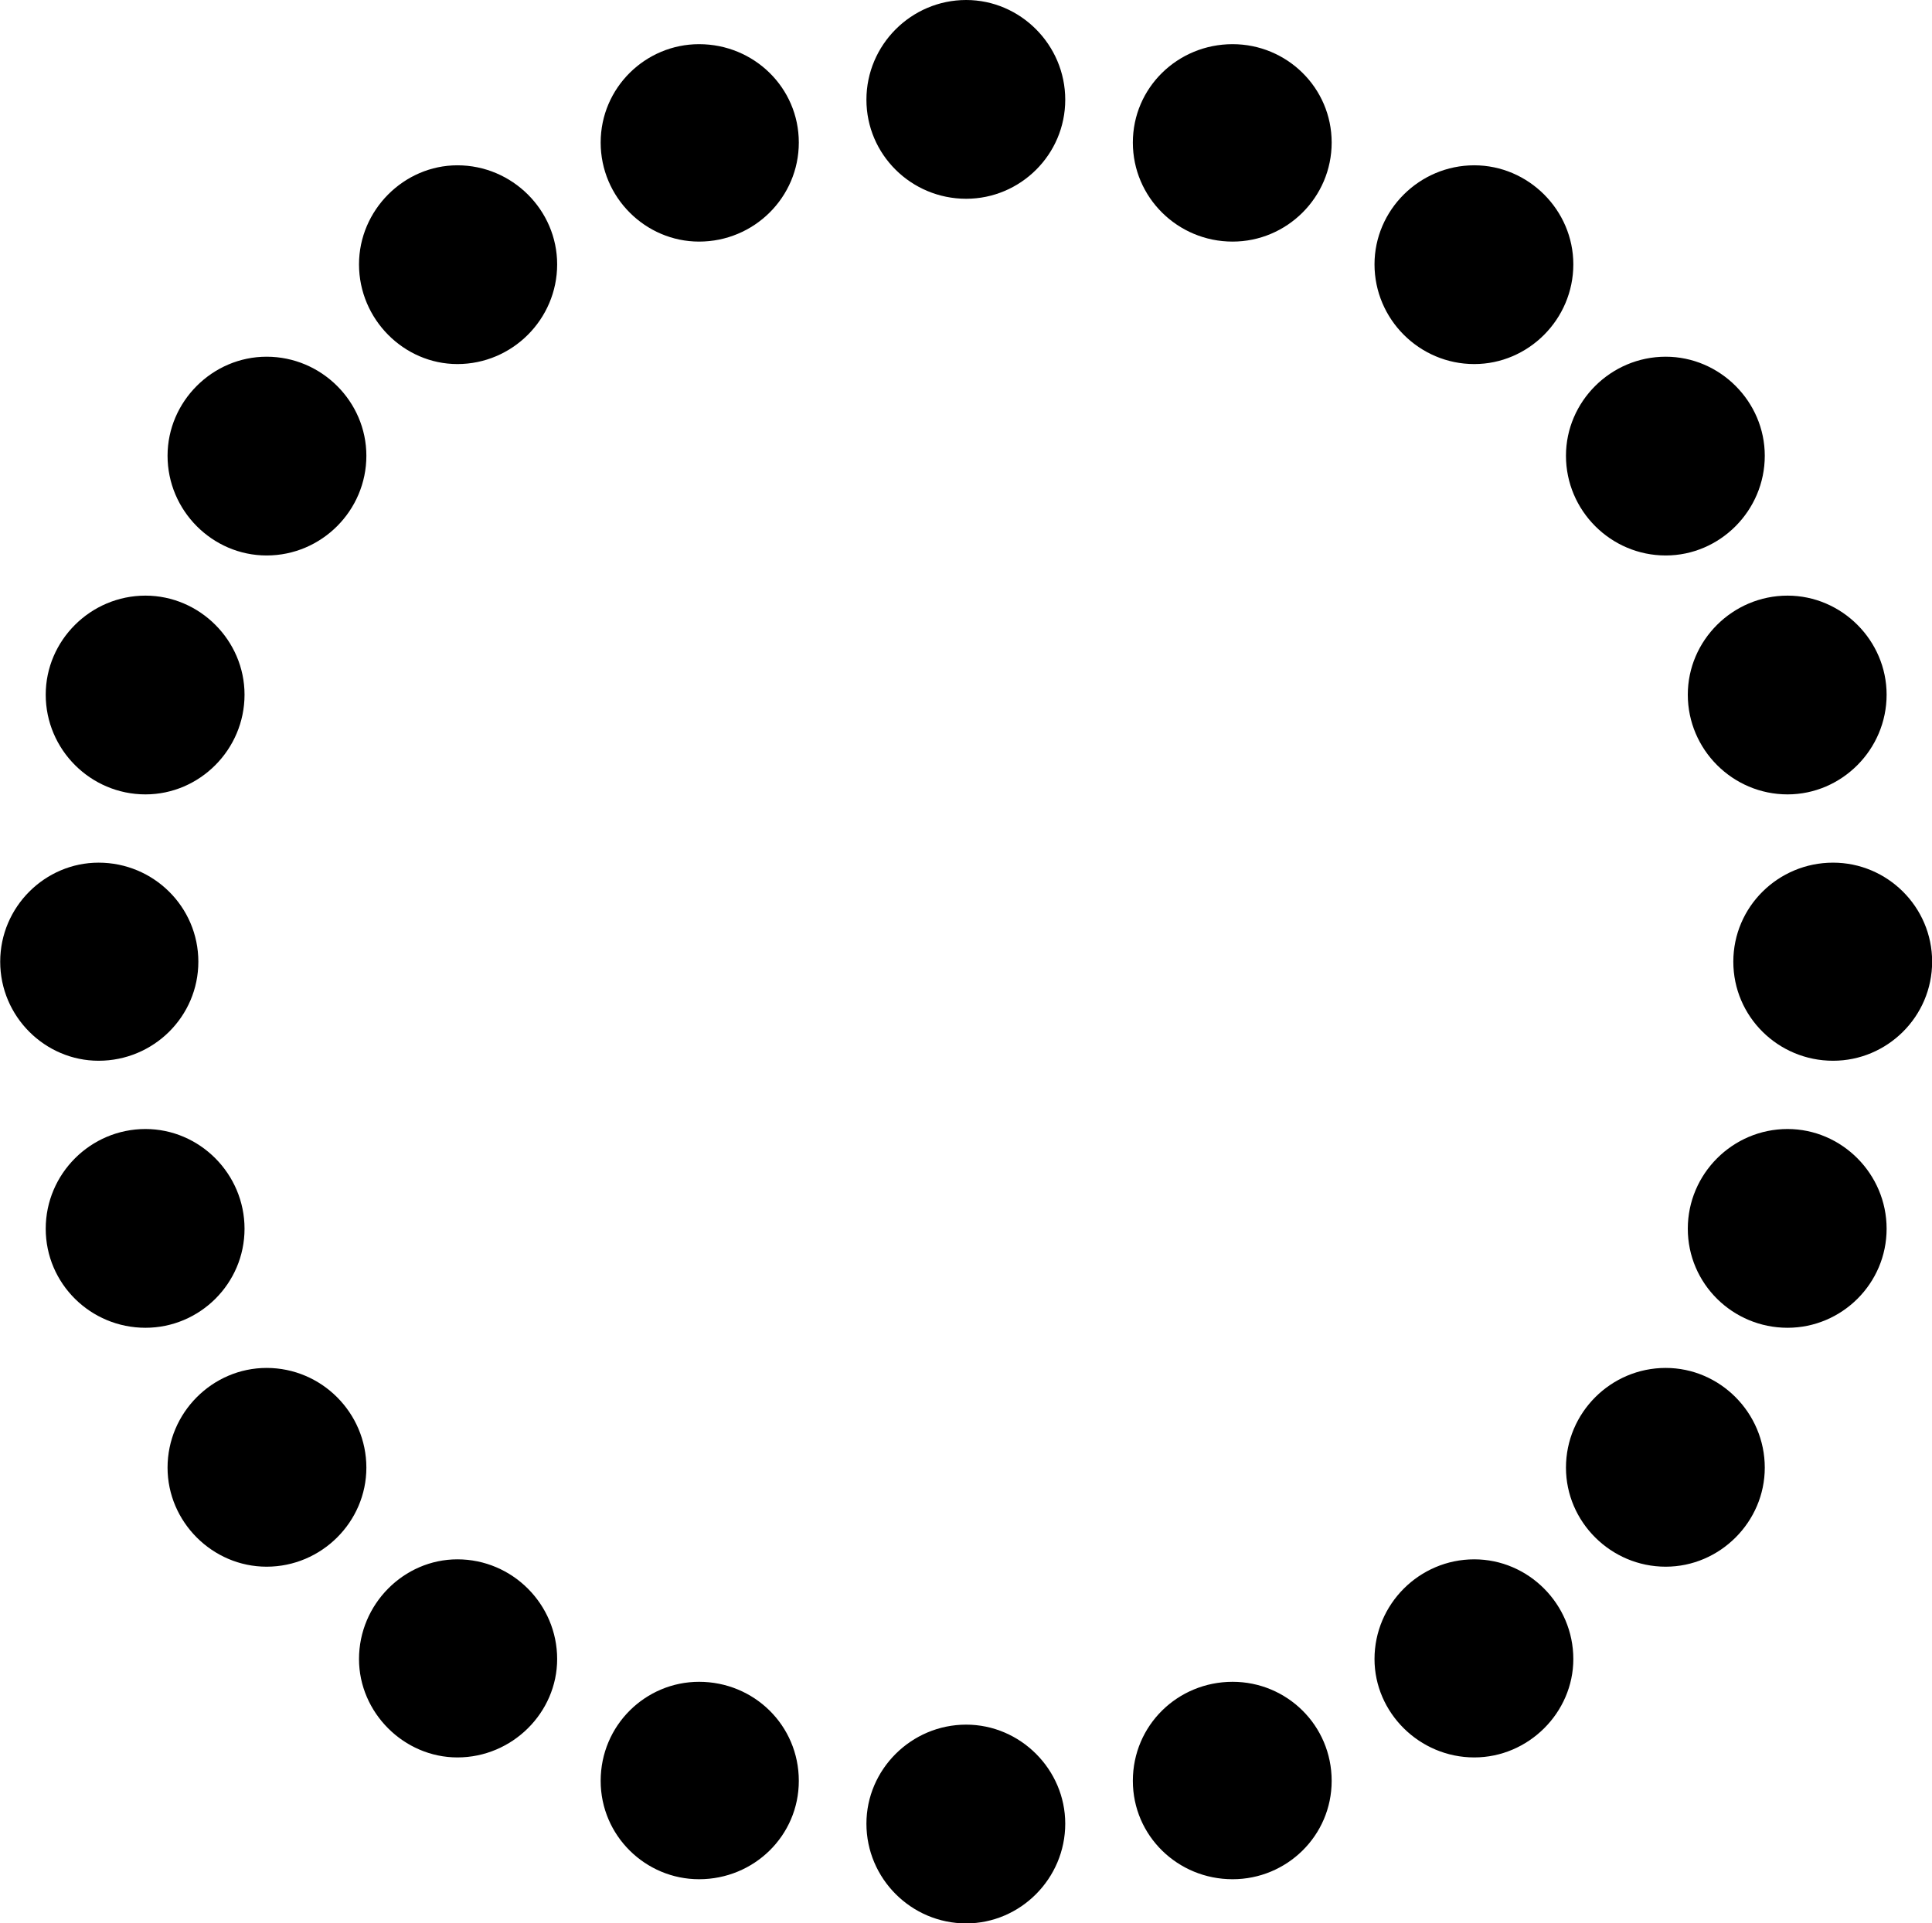 <?xml version="1.0" encoding="UTF-8"?>
<svg xmlns="http://www.w3.org/2000/svg" viewBox="0 0 28.861 28.738" width="28.861" height="28.738" fill="currentColor">
  <path d="M14.433 2.97C15.243 2.97 15.913 2.31 15.913 1.49C15.913 0.67 15.243 0 14.433 0C13.613 0 12.943 0.67 12.943 1.49C12.943 2.31 13.613 2.97 14.433 2.97ZM18.413 3.61C19.223 3.61 19.893 2.95 19.893 2.13C19.893 1.31 19.223 0.66 18.413 0.66C17.593 0.66 16.923 1.31 16.923 2.13C16.923 2.95 17.593 3.61 18.413 3.61ZM10.443 3.61C11.263 3.61 11.933 2.95 11.933 2.13C11.933 1.31 11.263 0.66 10.443 0.66C9.643 0.66 8.973 1.31 8.973 2.13C8.973 2.95 9.643 3.61 10.443 3.61ZM22.023 5.44C22.833 5.44 23.503 4.77 23.503 3.95C23.503 3.14 22.833 2.47 22.023 2.47C21.203 2.47 20.533 3.14 20.533 3.95C20.533 4.77 21.203 5.44 22.023 5.44ZM6.833 5.44C7.653 5.44 8.323 4.77 8.323 3.95C8.323 3.14 7.653 2.47 6.833 2.47C6.033 2.47 5.363 3.14 5.363 3.95C5.363 4.77 6.033 5.44 6.833 5.44ZM24.883 8.3C25.693 8.3 26.363 7.63 26.363 6.81C26.363 6 25.693 5.33 24.883 5.33C24.063 5.33 23.393 6 23.393 6.81C23.393 7.63 24.063 8.3 24.883 8.3ZM3.983 8.3C4.803 8.3 5.473 7.63 5.473 6.81C5.473 6 4.803 5.33 3.983 5.33C3.173 5.33 2.503 6 2.503 6.81C2.503 7.63 3.173 8.3 3.983 8.3ZM26.703 11.87C27.513 11.87 28.183 11.2 28.183 10.38C28.183 9.57 27.513 8.9 26.703 8.9C25.883 8.9 25.213 9.57 25.213 10.38C25.213 11.2 25.883 11.87 26.703 11.87ZM2.173 11.87C2.983 11.87 3.653 11.2 3.653 10.38C3.653 9.57 2.983 8.9 2.173 8.9C1.353 8.9 0.683 9.57 0.683 10.38C0.683 11.2 1.353 11.87 2.173 11.87ZM27.383 15.85C28.193 15.85 28.863 15.19 28.863 14.37C28.863 13.55 28.193 12.89 27.383 12.89C26.563 12.89 25.893 13.55 25.893 14.37C25.893 15.19 26.563 15.85 27.383 15.85ZM1.473 15.85C2.293 15.85 2.963 15.19 2.963 14.37C2.963 13.55 2.293 12.89 1.473 12.89C0.673 12.89 0.003 13.55 0.003 14.37C0.003 15.19 0.673 15.85 1.473 15.85ZM26.703 19.84C27.513 19.84 28.183 19.18 28.183 18.36C28.183 17.54 27.513 16.87 26.703 16.87C25.883 16.87 25.213 17.54 25.213 18.36C25.213 19.18 25.883 19.84 26.703 19.84ZM2.173 19.84C2.983 19.84 3.653 19.18 3.653 18.36C3.653 17.54 2.983 16.87 2.173 16.87C1.353 16.87 0.683 17.54 0.683 18.36C0.683 19.18 1.353 19.84 2.173 19.84ZM24.883 23.41C25.693 23.41 26.363 22.74 26.363 21.93C26.363 21.11 25.693 20.44 24.883 20.44C24.063 20.44 23.393 21.11 23.393 21.93C23.393 22.74 24.063 23.41 24.883 23.41ZM3.983 23.41C4.803 23.41 5.473 22.74 5.473 21.93C5.473 21.11 4.803 20.44 3.983 20.44C3.173 20.44 2.503 21.11 2.503 21.93C2.503 22.74 3.173 23.41 3.983 23.41ZM22.023 26.26C22.833 26.26 23.503 25.59 23.503 24.79C23.503 23.97 22.833 23.3 22.023 23.3C21.203 23.3 20.533 23.97 20.533 24.79C20.533 25.59 21.203 26.26 22.023 26.26ZM6.833 26.26C7.653 26.26 8.323 25.59 8.323 24.79C8.323 23.97 7.653 23.3 6.833 23.3C6.033 23.3 5.363 23.97 5.363 24.79C5.363 25.59 6.033 26.26 6.833 26.26ZM18.413 28.08C19.223 28.08 19.893 27.43 19.893 26.61C19.893 25.78 19.223 25.13 18.413 25.13C17.593 25.13 16.923 25.78 16.923 26.61C16.923 27.43 17.593 28.08 18.413 28.08ZM10.443 28.08C11.263 28.08 11.933 27.43 11.933 26.61C11.933 25.78 11.263 25.13 10.443 25.13C9.643 25.13 8.973 25.78 8.973 26.61C8.973 27.43 9.643 28.08 10.443 28.08ZM14.433 28.74C15.243 28.74 15.913 28.07 15.913 27.25C15.913 26.44 15.243 25.77 14.433 25.77C13.613 25.77 12.943 26.44 12.943 27.25C12.943 28.07 13.613 28.74 14.433 28.74Z"/>
</svg>
